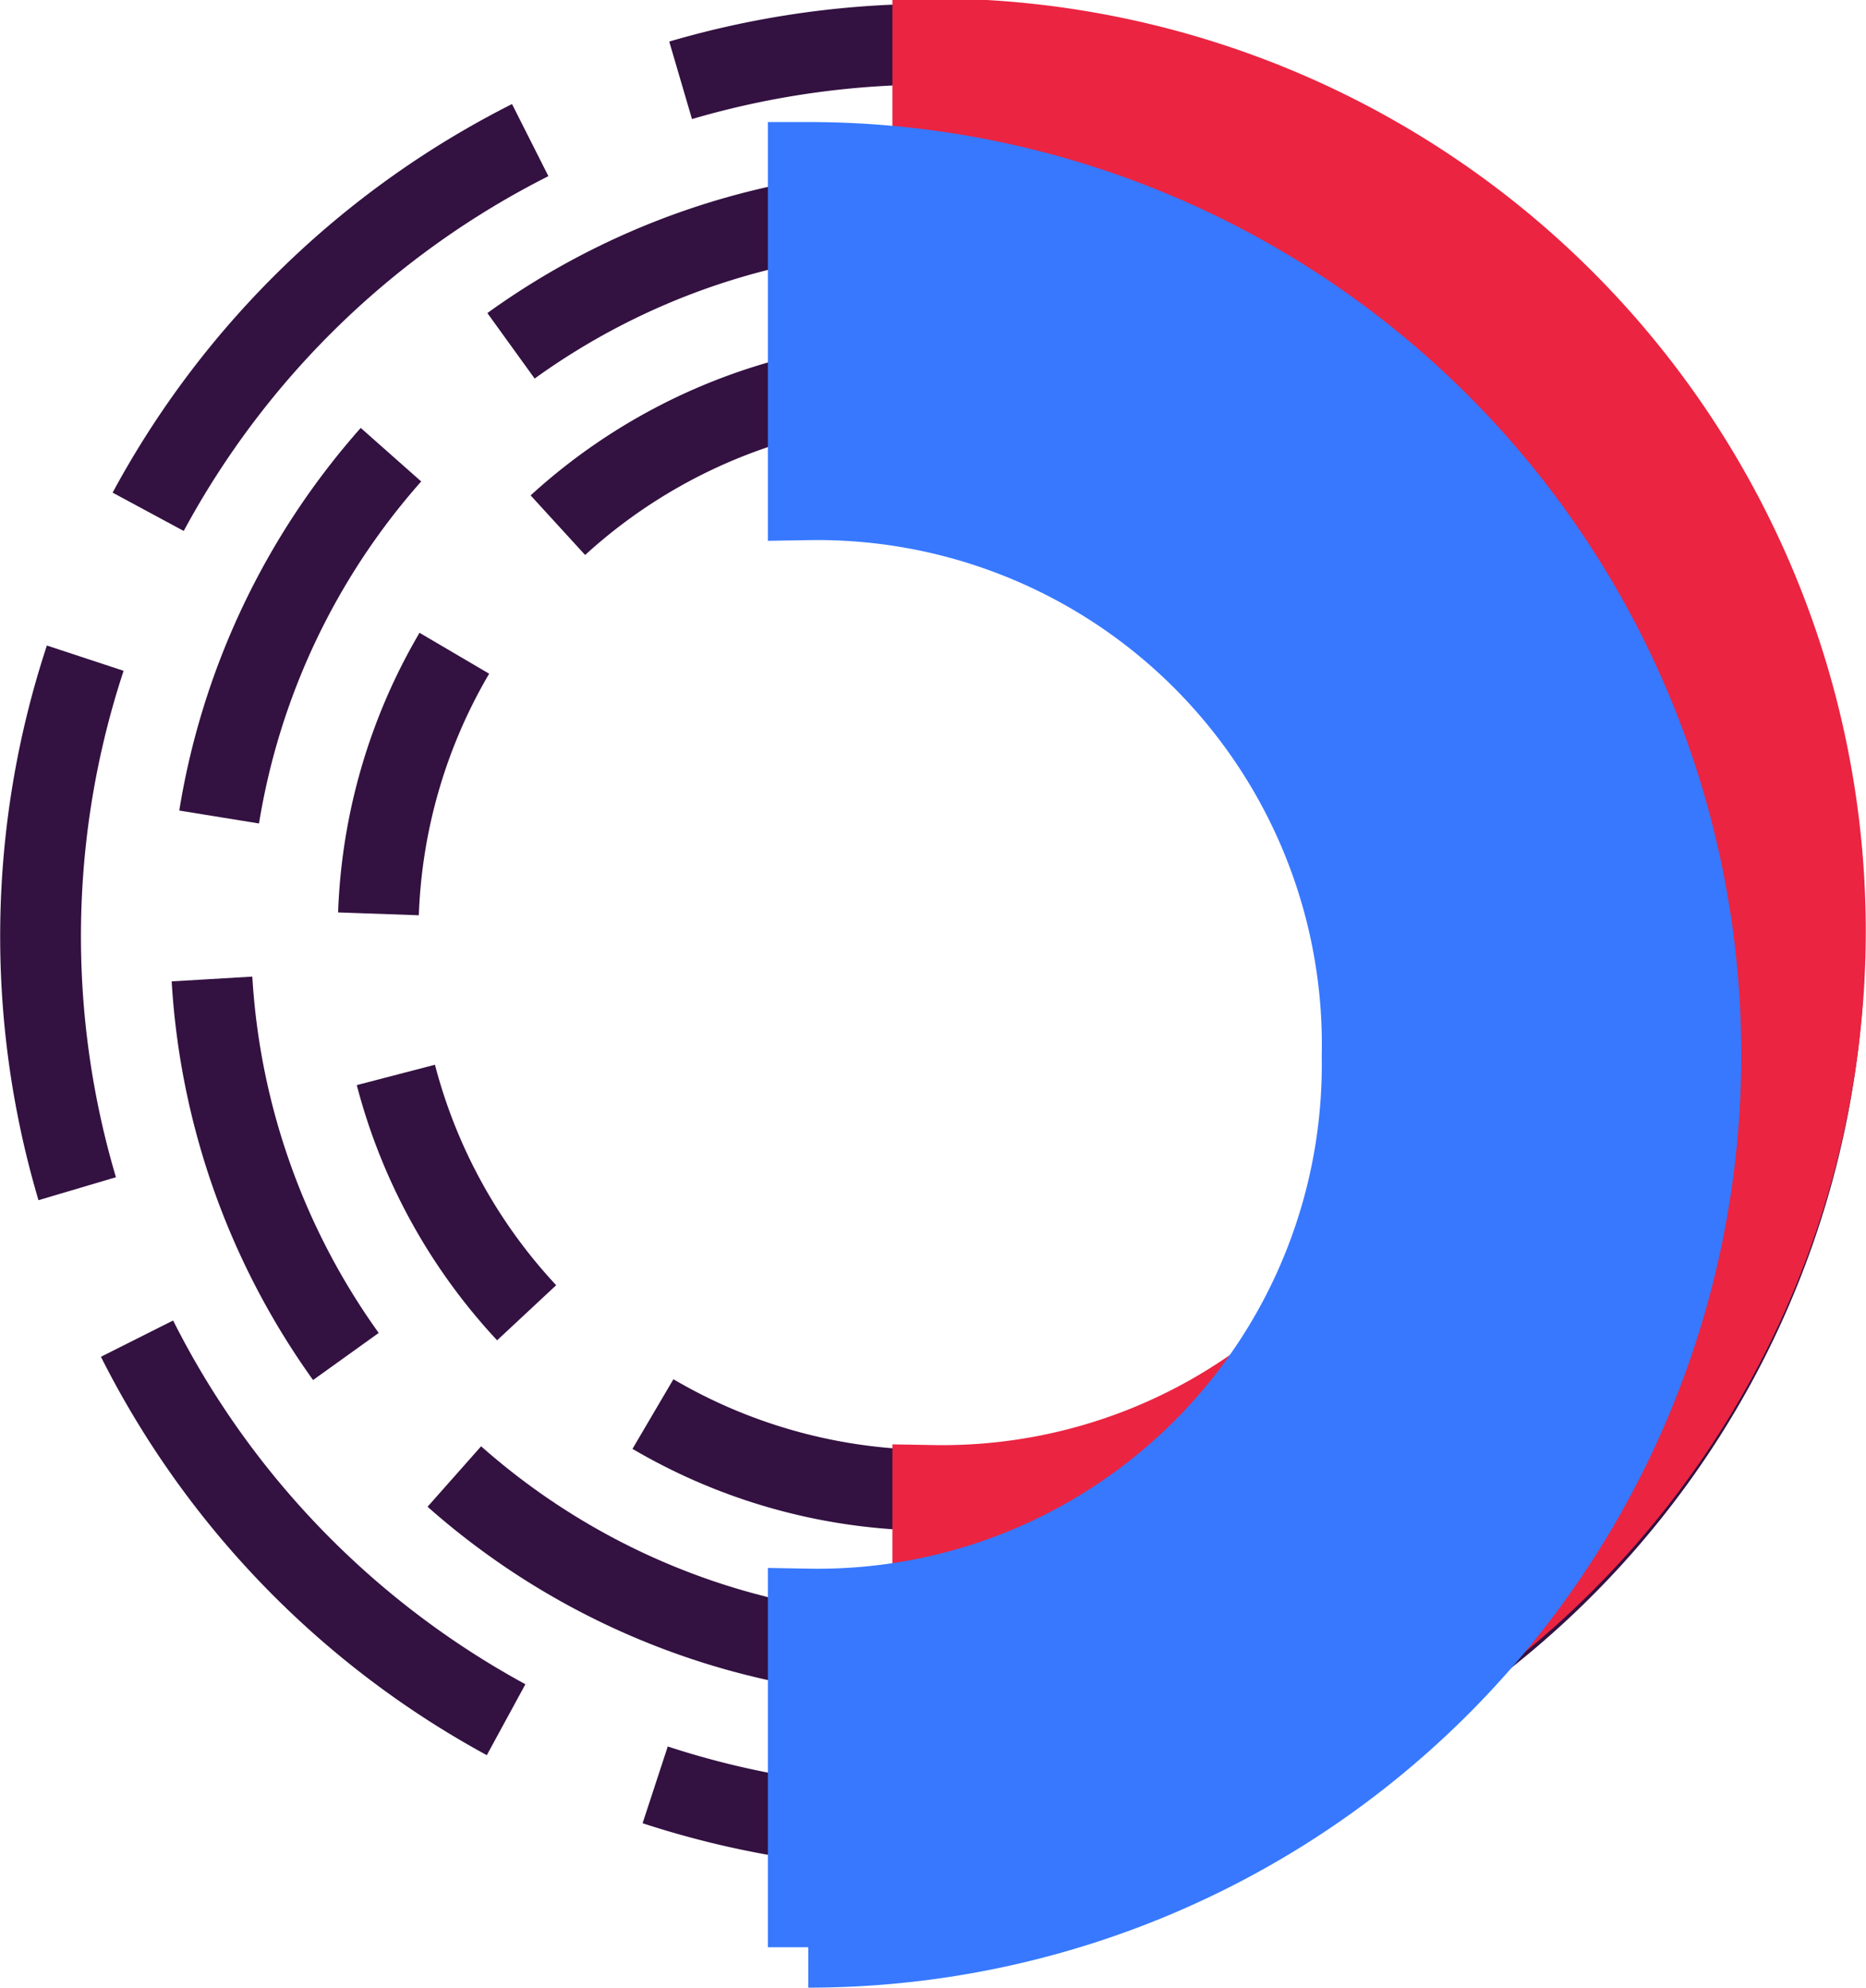 <svg xmlns="http://www.w3.org/2000/svg" viewBox="0 0 41.81 44.55"><defs><style>.cls-1{isolation:isolate;}.cls-2{fill:none;stroke:#331141;}.cls-2,.cls-3,.cls-5{stroke-miterlimit:10;stroke-width:1.81px;}.cls-3{fill:#eb2441;stroke:#eb2441;}.cls-4{mix-blend-mode:multiply;}.cls-5{fill:#3778ff;stroke:#3778ff;}</style></defs><title>sm-icon</title><g class="cls-1"><g id="Layer_2" data-name="Layer 2"><g id="Layer_1-2" data-name="Layer 1"><path class="cls-2" d="M8.06,5.57"/><path class="cls-2" d="M11.34,38.54A19.9,19.9,0,0,1,3.07,30"/><path class="cls-2" d="M26.56,40.16A19.9,19.9,0,0,1,14.68,40"/><path class="cls-2" d="M15.25,1.8A20,20,0,0,1,30.08,38.75"/><path class="cls-2" d="M3.32,11.47a19.91,19.91,0,0,1,8.56-8.33"/><path class="cls-2" d="M1.73,26.64a19.9,19.9,0,0,1,.18-11.89"/><path class="cls-2" d="M10.78,8.21"/><path class="cls-2" d="M18.3,36.94a16.14,16.14,0,0,1-8.12-3.85"/><path class="cls-2" d="M30.38,34.1a16.14,16.14,0,0,1-8.46,3"/><path class="cls-2" d="M11.45,7.75A16.22,16.22,0,0,1,33.1,31.64"/><path class="cls-2" d="M4.91,18.31a16.14,16.14,0,0,1,3.85-8.12"/><path class="cls-2" d="M7.75,30.4a16.14,16.14,0,0,1-3-8.46"/><path class="cls-2" d="M10.91,28.33"/><path class="cls-2" d="M13.47,10.9"/><path class="cls-2" d="M20.47,33.39a12.39,12.39,0,0,1-5.84-1.7"/><path class="cls-2" d="M29.4,30.08A12.39,12.39,0,0,1,24.08,33"/><path class="cls-2" d="M12.5,11.77A12.46,12.46,0,0,1,31.69,27.21"/><path class="cls-2" d="M8.48,20.48a12.39,12.39,0,0,1,1.7-5.84"/><path class="cls-2" d="M11.8,29.42a12.39,12.39,0,0,1-2.93-5.33"/><path class="cls-3" d="M20.9.91V8.44A12.21,12.21,0,0,1,33.31,20.9,12.2,12.2,0,0,1,20.9,33.29v7.58a20,20,0,1,0,0-40Zm20,20a20,20,0,0,0-20-20V8.44A12.21,12.21,0,0,1,33.31,20.9"/><g class="cls-4"><path class="cls-5" d="M18.11,3.67V11.2A12.21,12.21,0,0,1,30.52,23.67,12.2,12.2,0,0,1,18.11,36.06v7.58a20,20,0,1,0,0-40Zm20,20a20,20,0,0,0-20-20V11.2A12.21,12.21,0,0,1,30.52,23.67"/></g></g></g></g></svg>